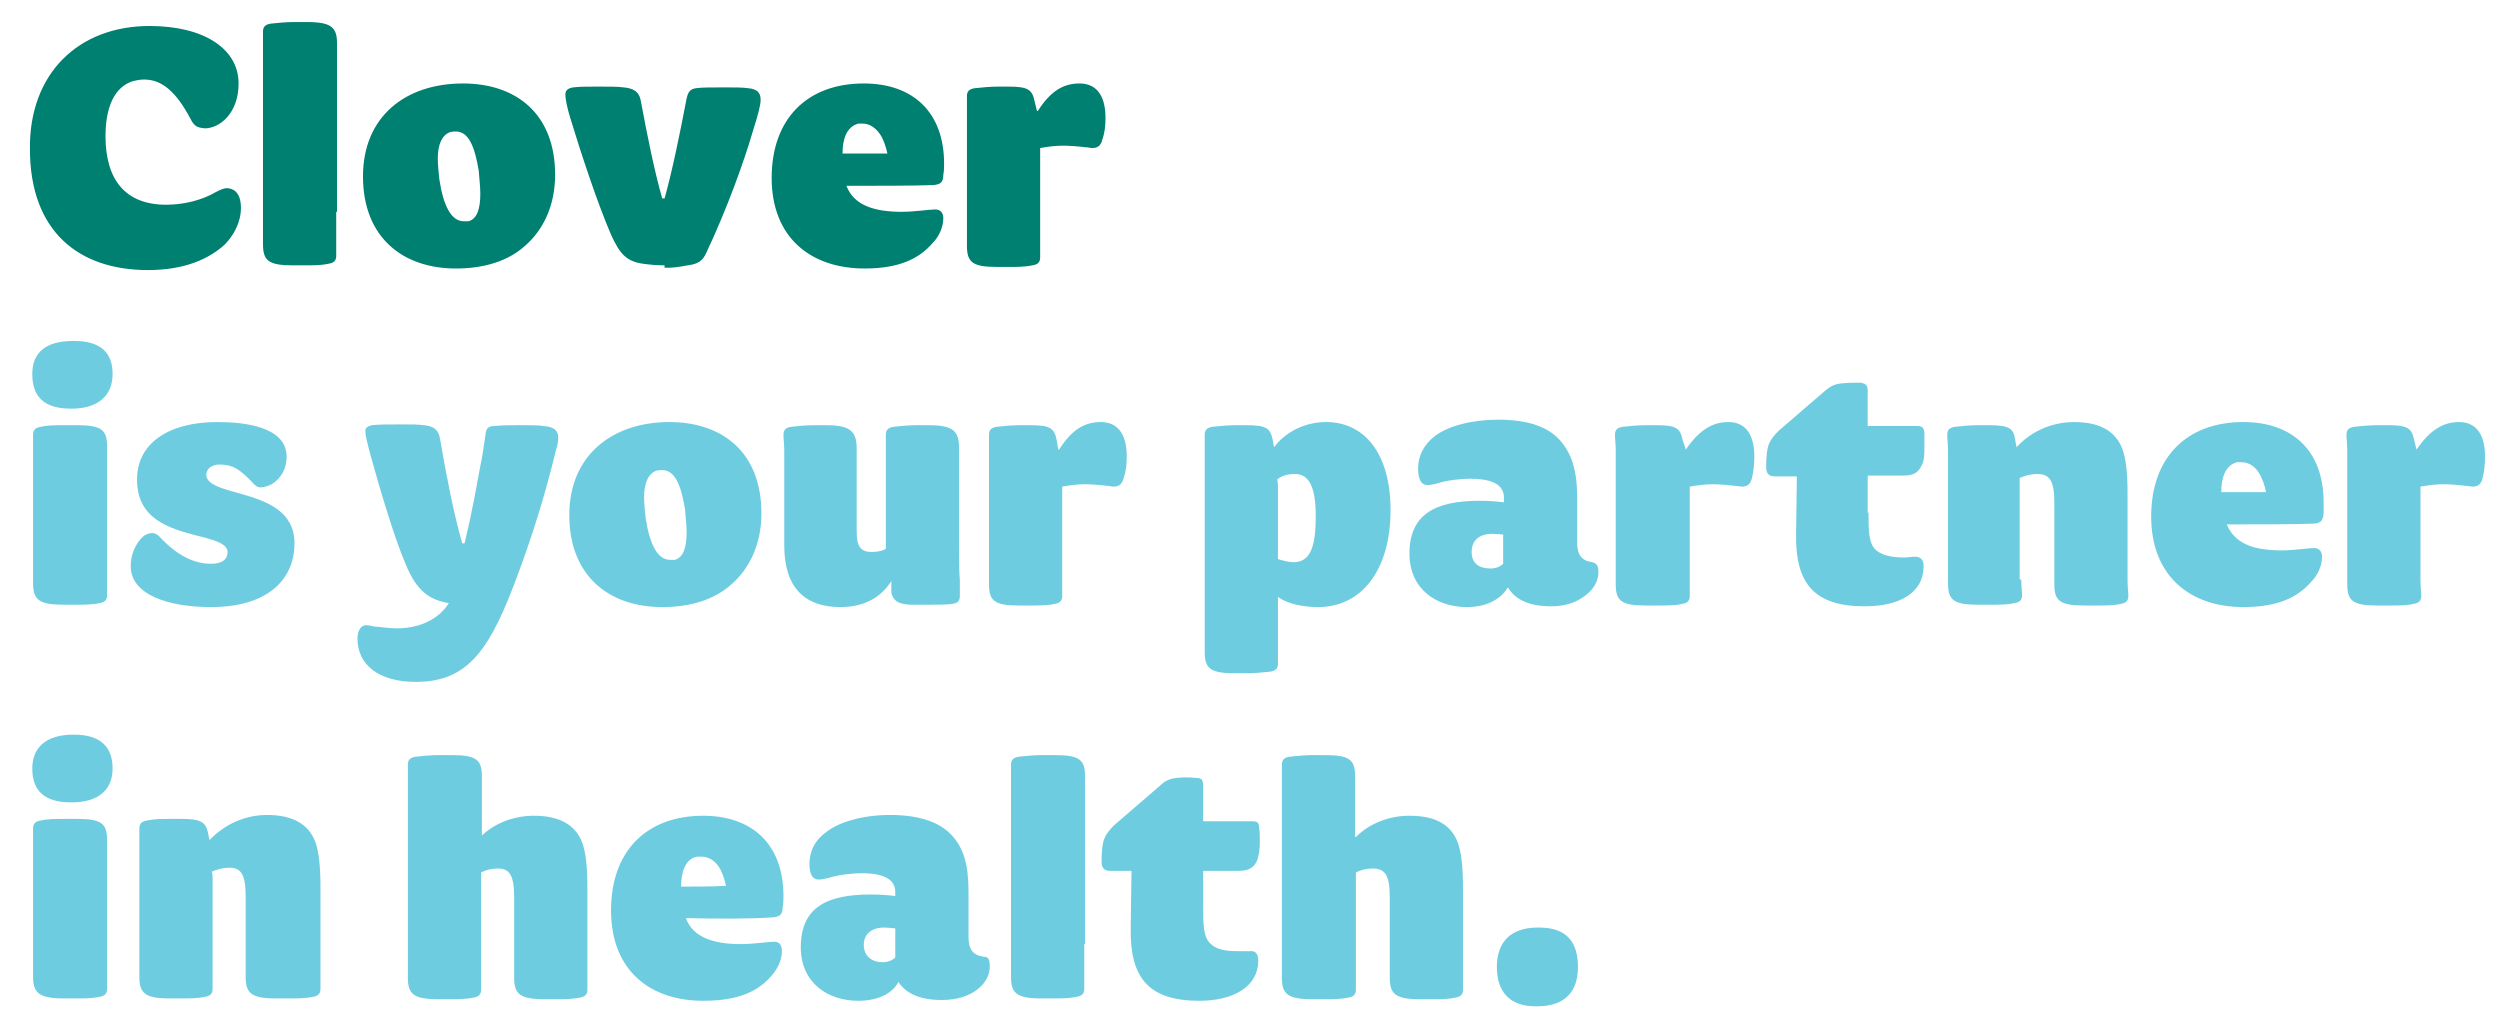 <svg id="Layer_1" xmlns="http://www.w3.org/2000/svg" viewBox="0 0 317.5 130"><style>.st0{fill:#008071}.st1{fill:#6ecce0}</style><path class="st0" d="M24.2 15.1c-1.8-3.4-3.6-5-5.9-5-.5 0-1 .1-1.4.2-1.7.5-3.5 2.3-3.5 7 0 5.5 2.5 8.7 7.7 8.7 2.3 0 4.6-.6 6.3-1.6.6-.3 1-.5 1.4-.5.7 0 1.8.4 1.8 2.5 0 1.8-.9 3.5-2.1 4.7-1.9 1.7-4.9 3.2-9.7 3.2-8.7 0-15-4.8-15-15.4C3.7 9.4 9.9 3.3 19 3.3c6.9 0 11.3 2.9 11.3 7.3 0 3.8-2.4 5.7-4.3 5.7-.9-.1-1.3-.2-1.8-1.2zM42.7 26.9v5.6c0 .6-.3.9-1 1-.9.2-2 .2-2.9.2h-1.6c-3.1 0-3.8-.6-3.8-2.7V9.7 6 4c0-.6.3-.9 1-1 .9-.1 2-.2 2.9-.2H39c3.1 0 3.8.7 3.8 2.7v21.4zM58.8 10.6c6.7 0 11.7 3.8 11.7 11.6 0 3.9-1.5 7-3.8 9-2.2 2-5.3 2.9-8.8 2.9-6.7 0-11.8-3.9-11.8-11.7 0-7.6 5.4-11.8 12.7-11.8zm2.2 14c0-.7-.1-1.7-.2-2.9-.5-3.1-1.3-5-2.9-5-.1 0-.5 0-.8.1-1 .4-1.5 1.6-1.5 3.3 0 .8.1 1.8.2 2.7.5 3.3 1.5 5.3 3.1 5.3h.6c1.1-.3 1.5-1.6 1.5-3.5zM84.4 33.7c-1 0-2-.1-2.7-.2-2.2-.3-3-1.3-4.1-3.7-1.8-4.2-3.8-10.3-5.2-14.9-.4-1.3-.6-2.4-.6-2.9s.3-.8 1-.9c.8-.1 1.5-.1 2.7-.1h1c.9 0 2.1 0 2.7.1 1.2.1 2 .5 2.2 1.8.8 4.3 1.7 8.8 2.7 12.3h.3c1-3.6 1.9-8 2.8-12.7.2-.9.5-1.2 1.2-1.3.5-.1 2.2-.1 3.2-.1h.8c.8 0 2 0 2.6.1 1.2.1 1.6.6 1.6 1.5 0 .7-.4 2.1-1 4-1.1 3.8-3.3 9.9-5.9 15.4-.4.9-.9 1.3-1.8 1.5-.6.1-2 .4-3 .4h-.5zM118.8 26.6c.6 0 1 .4 1 1.1 0 1.2-.6 2.4-1.3 3.1-1.7 2-4.2 3.3-8.7 3.3-6.8 0-11.8-3.9-11.8-11.5 0-7.5 4.5-12 11.7-12 6.2 0 10.2 3.6 10.2 10.2 0 .4 0 .9-.1 1.4 0 1-.4 1.2-1.2 1.3-2.6.1-7.1.1-11.1.1.9 2.4 3.4 3.3 7 3.3 1.7 0 3.5-.3 4.3-.3zm-7-9.5c-.6-.9-1.4-1.4-2.2-1.4h-.6c-1.5.4-2 2-2 3.8h5.7c-.2-.9-.5-1.8-.9-2.4zM131.7 14.1h.1c1.6-2.5 3.2-3.5 5.3-3.5 1.8 0 3.3 1.1 3.3 4.4 0 .9-.1 1.9-.4 2.7-.2.9-.7 1.1-1.3 1.1-.2 0-.5-.1-.9-.1-.7-.1-2-.2-2.8-.2-.8 0-1.8.1-2.9.3v13.9c0 .6-.3.9-1 1-.9.2-2 .2-2.9.2h-1.6c-3.1 0-3.8-.6-3.8-2.7v-17-2c0-.6.3-.9 1-1 .9-.1 2-.2 2.9-.2h1.4c2.5 0 3 .4 3.3 1.9l.3 1.2z"/><path class="st1" d="M9 51.9c-3.5 0-4.9-1.6-4.9-4.4s1.8-4.2 5.2-4.2h.1c3.4 0 4.9 1.5 4.9 4.2s-1.8 4.4-5.2 4.4H9zm4.6 4.8c0-2.1-.7-2.7-3.8-2.7H8.1c-.9 0-2.1 0-2.9.2-.7.1-1 .4-1 1v18.9c0 2.1.8 2.7 3.9 2.7h1.6c.9 0 2 0 2.9-.2.7-.1 1-.4 1-1v-2V56.7zM26.8 71.6c1.6 0 2.1-.7 2.1-1.5 0-1.1-1.9-1.6-4-2.1-3.3-.9-7.5-2-7.5-7.1 0-4.6 4-7.3 10.2-7.3 3.2 0 8.8.5 8.8 4.4 0 1.4-.6 2.7-1.9 3.5-.4.2-1 .4-1.4.4s-.7-.2-1.2-.8c-1.5-1.5-2.3-2.1-4-2.1-1.1 0-1.7.6-1.7 1.3 0 1.3 2.2 1.8 4.7 2.5 3.1.9 6.5 2.2 6.5 6.2 0 4.6-3.4 8.1-10.6 8.1-5.5 0-10.2-1.6-10.2-5.2 0-1.5.6-2.8 1.5-3.7.3-.3.8-.5 1.2-.5.3 0 .6.1.9.4 2.4 2.6 4.6 3.5 6.6 3.5zM58.7 69h.3c.9-3.7 1.5-7.1 1.9-9.3.4-1.8.6-3.5.8-4.8.1-.6.5-.8 1.1-.8 1-.1 2.1-.1 3.2-.1h.4c.8 0 2 0 2.6.1 1.4.1 1.9.6 1.9 1.5 0 .4-.1 1-.3 1.6-1.4 5.8-3 10.8-4.7 15.4-3.6 9.9-6.4 14-13.1 14-4.6 0-7.4-2.1-7.4-5.5 0-1.1.5-1.7 1.1-1.7.5 0 .9.2 1.4.2.9.1 1.8.2 2.5.2 2.8 0 5.3-1.1 6.6-3.2-2.4-.4-4.1-1.5-5.5-5-1.3-3-3.1-8.9-4.5-14-.4-1.6-.6-2.2-.6-2.9 0-.4.4-.6.8-.7.8-.1 2.6-.1 3.5-.1h.6c.9 0 1.9 0 2.5.1 1.2.1 1.9.5 2.1 1.8.8 4.7 1.7 9.3 2.8 13.2zM85 53.6c6.7 0 11.7 3.8 11.7 11.6 0 3.9-1.5 7-3.8 9-2.2 2-5.3 2.9-8.8 2.9-6.7 0-11.8-3.9-11.8-11.7 0-7.6 5.5-11.8 12.7-11.8zm2.2 14c0-.7-.1-1.7-.2-2.9-.5-3.1-1.3-5-2.9-5-.1 0-.5 0-.8.1-1 .4-1.5 1.6-1.5 3.3 0 .8.1 1.8.2 2.7.5 3.3 1.5 5.3 3.1 5.3h.6c1.1-.3 1.5-1.6 1.5-3.5zM113.2 73.8c-1.4 2.2-3.6 3.3-6.5 3.3-4.4 0-7.1-2.4-7.1-7.8V57.2c0-.8-.1-1.5-.1-2 0-.6.3-.9 1-1 .8-.1 2-.2 2.9-.2h1.6c3.1 0 3.8.9 3.8 3v10.6c0 1.9.6 2.5 1.9 2.5.9 0 1.5-.2 1.8-.4V57.2v-2c0-.6.3-.9 1-1 .8-.1 2-.2 2.9-.2h1.6c3.1 0 3.8.8 3.8 2.9v12.7c0 1.5 0 2.9.1 4.1v1.9c0 .7-.2 1-1 1.1-.7.1-1.8.1-3.1.1H116c-1.8 0-2.5-.4-2.8-1.5v-1.5zM134.4 57.1h.1c1.6-2.5 3.2-3.5 5.3-3.5 1.8 0 3.3 1.1 3.3 4.4 0 .9-.1 1.9-.4 2.7-.2.9-.7 1.1-1.3 1.1-.2 0-.5-.1-.8-.1-.7-.1-2.1-.2-2.8-.2-.8 0-1.8.1-2.9.3v13.9c0 .6-.3.9-1 1-.9.2-2 .2-2.9.2h-1.6c-3.1 0-3.8-.6-3.8-2.7v-17-2c0-.6.3-.9 1-1 .9-.1 2-.2 2.9-.2h1.4c2.5 0 3 .4 3.3 1.9l.2 1.2zM161.6 55.7l.2 1.1c1.5-2 4-3.2 6.6-3.2 4.9 0 8.2 4 8.2 11.2 0 7.5-3.6 12.3-9.2 12.3-1.9 0-3.9-.4-5.1-1.3v8.5c0 .6-.3.9-1 1-.9.1-2 .2-2.9.2h-1.6c-3.1 0-3.8-.6-3.8-2.7V57.2v-2c0-.6.3-.9 1-1 .9-.1 2-.2 2.9-.2h1.4c2.5 0 3 .4 3.3 1.7zm.7 15.3c.6.2 1.4.4 2 .4 2.3 0 2.8-2.4 2.8-5.9 0-3.5-.8-5.3-2.6-5.3-1 0-1.7.2-2.3.7.1.3.1.8.1 1.1v9zM186.3 77.1c-3.9 0-7.3-2.3-7.3-6.8 0-5 3.3-6.7 8.9-6.7 1.3 0 2.4.1 3.1.2v-.6c0-1.6-1.4-2.4-4.3-2.4-1.2 0-3 .2-4.2.6-.4.1-.8.2-1.2.2-.9 0-1.2-.9-1.2-2.1 0-1.6.7-3 2.1-4.1 1.7-1.3 4.7-2.1 8.1-2.1 3.5 0 6.2.8 7.8 2.6 1.5 1.7 2.2 3.8 2.2 7.3v5.7c0 1.5.5 2.3 1.9 2.5.5.1.8.4.8 1.2 0 1.1-.5 2.1-1.5 2.9-1.2 1-2.7 1.5-4.5 1.5-2.9 0-4.6-.9-5.5-2.4-.9 1.5-2.7 2.5-5.2 2.5zm4.7-9.2c-.3 0-.8-.1-1.5-.1-1.6 0-2.6.8-2.6 2.3 0 1.5 1 2.1 2.4 2.1.6 0 1.2-.2 1.6-.6v-3.7zM214.1 57.1c1.7-2.5 3.4-3.5 5.4-3.5 1.8 0 3.3 1.1 3.3 4.4 0 .9-.1 1.9-.3 2.7-.2.9-.7 1.1-1.3 1.1-.2 0-.6-.1-.9-.1-.7-.1-2-.2-2.8-.2-.8 0-1.8.1-2.9.3v13.9c0 .6-.3.9-1 1-.8.2-2 .2-2.9.2H209c-3.1 0-3.8-.6-3.8-2.7v-17c0-.8-.1-1.5-.1-2 0-.6.3-.9 1-1 .9-.1 2-.2 2.9-.2h1.4c2.5 0 3 .4 3.3 1.9l.4 1.2zM237.3 65.1c0 2.2 0 4 1 4.8.7.6 1.9.9 3.5.9.5 0 .9-.1 1.4-.1.8 0 1.1.5 1.1 1.2 0 3.3-2.9 5.1-7.5 5.1-6.5 0-8.8-3-8.7-9.2l.1-7.3h-2.8c-.8 0-1.1-.4-1.1-1.2 0-1.2.1-2.4.4-3 .2-.5.6-1 1.2-1.6l5.8-5c.7-.6 1.2-.9 2.1-1 .8-.1 1.7-.1 2.5-.1.5.1.9.2.9 1v4.5h6.2c.6 0 .9.1 1 .8v1.8c0 1 0 1.8-.4 2.5-.5 1-1.2 1.2-2.4 1.2h-4.4v4.7zM256.7 73.6c0 .8.1 1.5.1 2 0 .6-.3.9-1 1-.8.2-2 .2-2.9.2h-1.7c-3.1 0-3.8-.6-3.8-2.7V57.2c0-.8-.1-1.5-.1-2 0-.6.3-.9 1-1 .9-.1 2-.2 2.9-.2h1.4c2.5 0 3.1.4 3.3 1.7l.2 1.1c1.9-2.1 4.6-3.2 7.3-3.2 3.2 0 5.2 1.1 6.1 3.3.5 1.3.7 3.1.7 5.9v10.9c0 .8.1 1.5.1 2 0 .6-.3.9-1 1-.8.2-2 .2-2.9.2h-1.7c-3.1 0-3.8-.6-3.8-2.7V63.9c0-2.9-.6-3.7-2.2-3.7-.8 0-1.5.2-2.2.5v12.9zM293.9 69.6c.6 0 1 .4 1 1.1 0 1.2-.6 2.4-1.3 3.1-1.7 2-4.2 3.3-8.7 3.3-6.7 0-11.7-3.9-11.7-11.5 0-7.5 4.5-12 11.7-12 6.2 0 10.2 3.6 10.2 10.2v1.4c-.1 1-.4 1.2-1.2 1.3-2.6.1-7.1.1-11.1.1 1 2.4 3.3 3.3 7 3.3 1.5 0 3.4-.3 4.1-.3zm-7-9.5c-.5-.9-1.4-1.4-2.2-1.4h-.6c-1.5.4-2 2-2 3.8h5.7c-.2-.9-.5-1.8-.9-2.4zM306.9 57.1c1.7-2.5 3.4-3.5 5.4-3.5 1.8 0 3.3 1.1 3.3 4.4 0 .9-.1 1.9-.3 2.7-.2.9-.7 1.1-1.3 1.1-.2 0-.6-.1-.9-.1-.7-.1-2-.2-2.8-.2-.8 0-1.8.1-2.9.3v11.9c0 .8.1 1.5.1 2 0 .6-.3.9-1 1-.8.2-2 .2-2.9.2h-1.7c-3.1 0-3.8-.6-3.8-2.7v-17c0-.8-.1-1.5-.1-2 0-.6.3-.9 1-1 .9-.1 2-.2 2.9-.2h1.4c2.5 0 3 .4 3.3 1.9l.3 1.2zM9 101.9c-3.5 0-4.9-1.6-4.9-4.3s1.8-4.3 5.2-4.3h.1c3.4 0 4.9 1.6 4.9 4.3s-1.8 4.3-5.2 4.3H9zm4.6 4.8c0-2.1-.7-2.7-3.8-2.7H8.1c-.9 0-2.1 0-2.9.2-.7.1-1 .4-1 1v18.9c0 2 .8 2.7 3.9 2.7h1.6c.9 0 2 0 2.9-.2.7-.1 1-.4 1-1v-2-16.9zM27 123.6v2c0 .6-.3.9-1 1-.9.2-2 .2-2.9.2h-1.6c-3.1 0-3.8-.7-3.8-2.7v-16.9-2c0-.6.3-.9 1-1 .9-.2 2-.2 2.9-.2H23c2.5 0 3.1.4 3.4 1.7l.2 1c1.9-2 4.5-3.2 7.3-3.2 3.2 0 5.2 1.1 6.1 3.3.5 1.3.7 3.2.7 5.9v12.9c0 .6-.3.9-1 1-.9.2-2 .2-2.9.2H35c-3.1 0-3.8-.7-3.8-2.7v-10.2c0-2.9-.6-3.7-2.1-3.7-.8 0-1.5.2-2.2.5.1.3.1.6.1.8v12.1zM61 106.3c1.8-1.8 4.3-2.7 6.8-2.7 3.2 0 5.2 1.1 6.1 3.3.5 1.3.7 3.2.7 5.9v12.9c0 .6-.3.9-1 1-.9.2-2 .2-2.9.2h-1.6c-3.1 0-3.8-.7-3.8-2.7V114c0-2.9-.6-3.7-2.1-3.7-.8 0-1.5.2-2.1.5v14.9c0 .6-.3.9-1 1-.9.2-2 .2-2.9.2h-1.6c-3.1 0-3.8-.7-3.8-2.7V99v-1.9c0-.6.3-.9 1-1 .9-.1 2-.2 2.9-.2h1.7c3.1 0 3.8.6 3.8 2.7v7.7zM98.3 119.6c.6 0 1 .3 1 1.2 0 1.2-.6 2.3-1.3 3.1-1.7 2-4.2 3.2-8.7 3.2-6.7 0-11.7-3.8-11.7-11.5 0-7.5 4.5-12 11.7-12 6.2 0 10.2 3.6 10.2 10.2 0 .5 0 .9-.1 1.4 0 1-.4 1.2-1.2 1.3-2.6.2-7.1.2-11.1.1.9 2.4 3.4 3.3 7 3.3 1.6 0 3.5-.3 4.2-.3zm-7-9.5c-.6-.9-1.4-1.3-2.2-1.3h-.6c-1.5.3-2 2-2 3.8 1.8 0 3.9 0 5.7-.1-.2-.9-.5-1.8-.9-2.4zM109 127.1c-3.9 0-7.3-2.3-7.3-6.8 0-5 3.2-6.7 8.9-6.7 1.3 0 2.4.1 3.1.2v-.5c0-1.6-1.4-2.4-4.3-2.4-1.2 0-2.9.2-4.2.6-.4.1-.8.2-1.2.2-.9 0-1.2-.8-1.2-2 0-1.6.7-3 2.1-4 1.6-1.3 4.7-2.2 8.1-2.2 3.5 0 6.2.8 7.8 2.5 1.6 1.7 2.2 3.8 2.2 7.3v5.7c0 1.5.5 2.3 1.9 2.5.6 0 .8.3.8 1.2 0 1.1-.5 2.1-1.5 2.9-1.1.9-2.7 1.4-4.6 1.4-2.9 0-4.6-.9-5.5-2.3-.7 1.4-2.5 2.4-5.1 2.4zm4.7-9.2c-.3 0-.8-.1-1.4-.1-1.6 0-2.6.8-2.6 2.2s1 2.2 2.4 2.2c.6 0 1.2-.2 1.6-.6v-3.7zM137.7 119.9v5.7c0 .6-.3.9-1 1-.9.2-2 .2-2.9.2h-1.6c-3.1 0-3.8-.7-3.8-2.7v-21.4V99v-1.9c0-.6.3-.9 1-1 .9-.1 2-.2 2.9-.2h1.7c3.1 0 3.8.6 3.8 2.7v21.3zM152.8 115.1c0 2.2 0 4 1 4.8.7.7 1.9.9 3.5.9h1.4c.8-.1 1.1.4 1.1 1.2 0 3.2-3 5.1-7.5 5.1-6.5 0-8.8-3-8.7-9.2l.1-7.3H141c-.8 0-1.1-.4-1.1-1.2 0-1.2.1-2.4.4-3 .2-.5.6-1 1.2-1.6l5.8-5c.6-.6 1.2-.9 2.1-1 .9-.1 1.6-.1 2.5 0 .6 0 .9.1.9 1v4.5h6.2c.6 0 .9.1.9.8.1.5.1 1.3.1 1.8 0 .9-.1 1.8-.4 2.5-.5 1-1.3 1.2-2.4 1.2h-4.4v4.5zM172.2 106.3c1.8-1.8 4.3-2.7 6.8-2.7 3.3 0 5.2 1.1 6.1 3.3.5 1.3.7 3.2.7 5.9v12.9c0 .6-.3.9-1 1-.8.2-2 .2-2.9.2h-1.6c-3.1 0-3.8-.7-3.8-2.7V114c0-2.9-.6-3.7-2.2-3.7-.8 0-1.5.2-2.1.5v14.9c0 .6-.3.9-1 1-.9.2-2 .2-2.9.2h-1.7c-3.1 0-3.8-.7-3.8-2.7V99v-1.9c0-.6.3-.9 1-1 .9-.1 2-.2 2.9-.2h1.6c3.1 0 3.8.6 3.8 2.7v7.7zM195 127.8c-3.4 0-4.9-2-4.9-5s1.6-5 5.2-5h.2c3.6 0 4.9 2 4.9 5s-1.5 5-5.2 5h-.2z"/></svg>